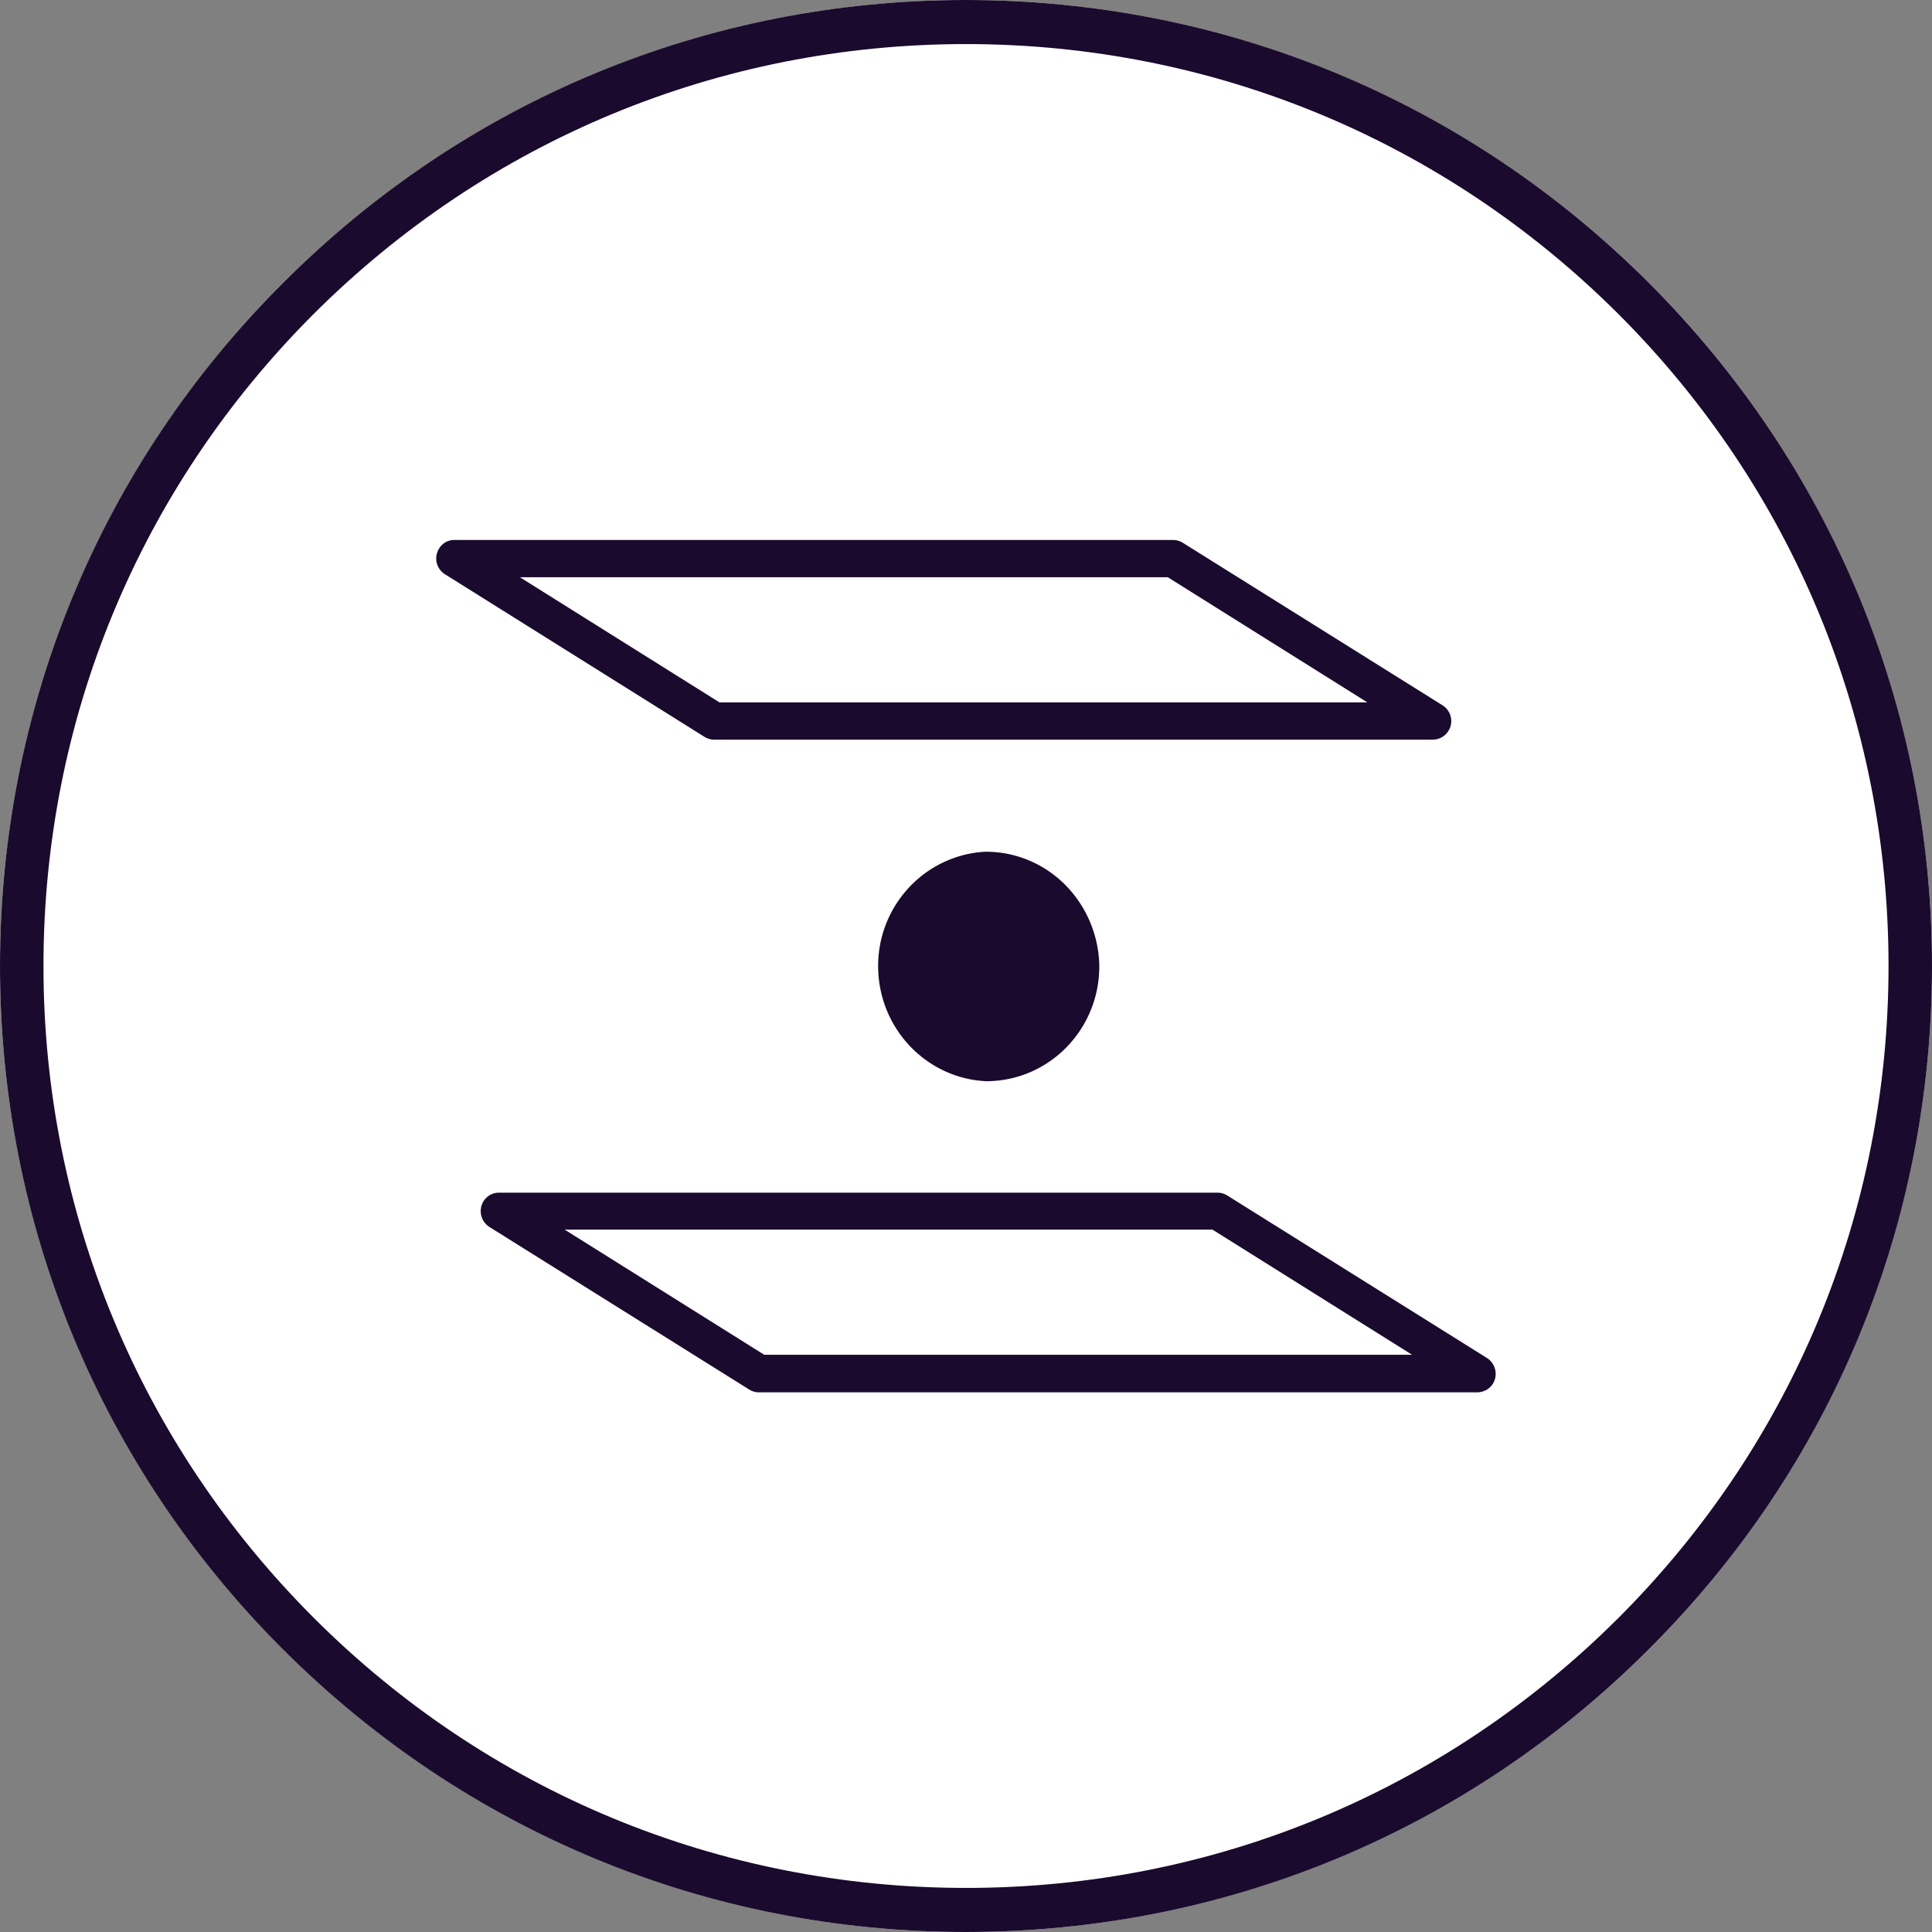 <svg viewBox="0 0 64 64" xmlns="http://www.w3.org/2000/svg">
    <rect x="0" y="0" width="64" height="64" fill="#808080" stroke="none"/>
    <path fill="#fff" fill-rule="evenodd" d="M64 32C64 14.327 49.673 0 32 0 14.327 0 0 14.327 0 32c0 17.673 14.327 32 32 32 17.673 0 32-14.327 32-32Z"/>
    <path fill="#1a0a2d" d="M31.995 64c-8.546 0-16.575-3.322-22.628-9.37C3.325 48.59 0 40.547 0 32c0-8.548 3.325-16.591 9.377-22.63C15.42 3.323 23.45 0 31.995 0S48.57 3.322 54.623 9.37C60.665 15.42 64 23.453 64 32c0 8.548-3.325 16.591-9.377 22.63C48.58 60.677 40.54 64 31.995 64Zm0-62.54c-8.161 0-15.835 3.179-21.614 8.95C4.613 16.18 1.44 23.843 1.44 32s3.183 15.82 8.951 21.59c5.769 5.771 13.443 8.95 21.614 8.95 8.161 0 15.835-3.179 21.614-8.95C59.387 47.82 62.56 40.157 62.56 32s-3.173-15.82-8.941-21.59C47.84 4.639 40.166 1.46 31.995 1.46Z"/>
    <path fill="#1a0a2d" d="M48.925 46.123H25.142a.622.622 0 0 1-.324-.093l-8.597-5.38a.625.625 0 0 1-.213-.843.602.602 0 0 1 .537-.298h23.783c.112 0 .223.03.325.092l8.597 5.38a.625.625 0 0 1 .213.843.623.623 0 0 1-.538.299Zm-23.61-1.245h21.461l-6.61-4.145H18.705l6.61 4.145Z"/>
    <path fill="#1a0a2d" d="M47.444 24.502H23.661a.622.622 0 0 1-.324-.093l-8.587-5.38a.616.616 0 0 1-.213-.843.582.582 0 0 1 .537-.298h23.784c.111 0 .223.03.324.092l8.597 5.38a.616.616 0 0 1-.335 1.142Zm-23.61-1.235h21.461l-6.61-4.145H17.223l6.61 4.145Z"/>
    <path fill="#1a0a2d" d="M35.28 29.305c-.7-.7-1.642-1.09-2.616-1.09h-.04c-2.068.123-3.65 1.913-3.528 4.011.111 1.945 1.652 3.498 3.568 3.59h.041c2.068-.02 3.73-1.738 3.71-3.837a3.906 3.906 0 0 0-1.135-2.674Z"/>
</svg>
